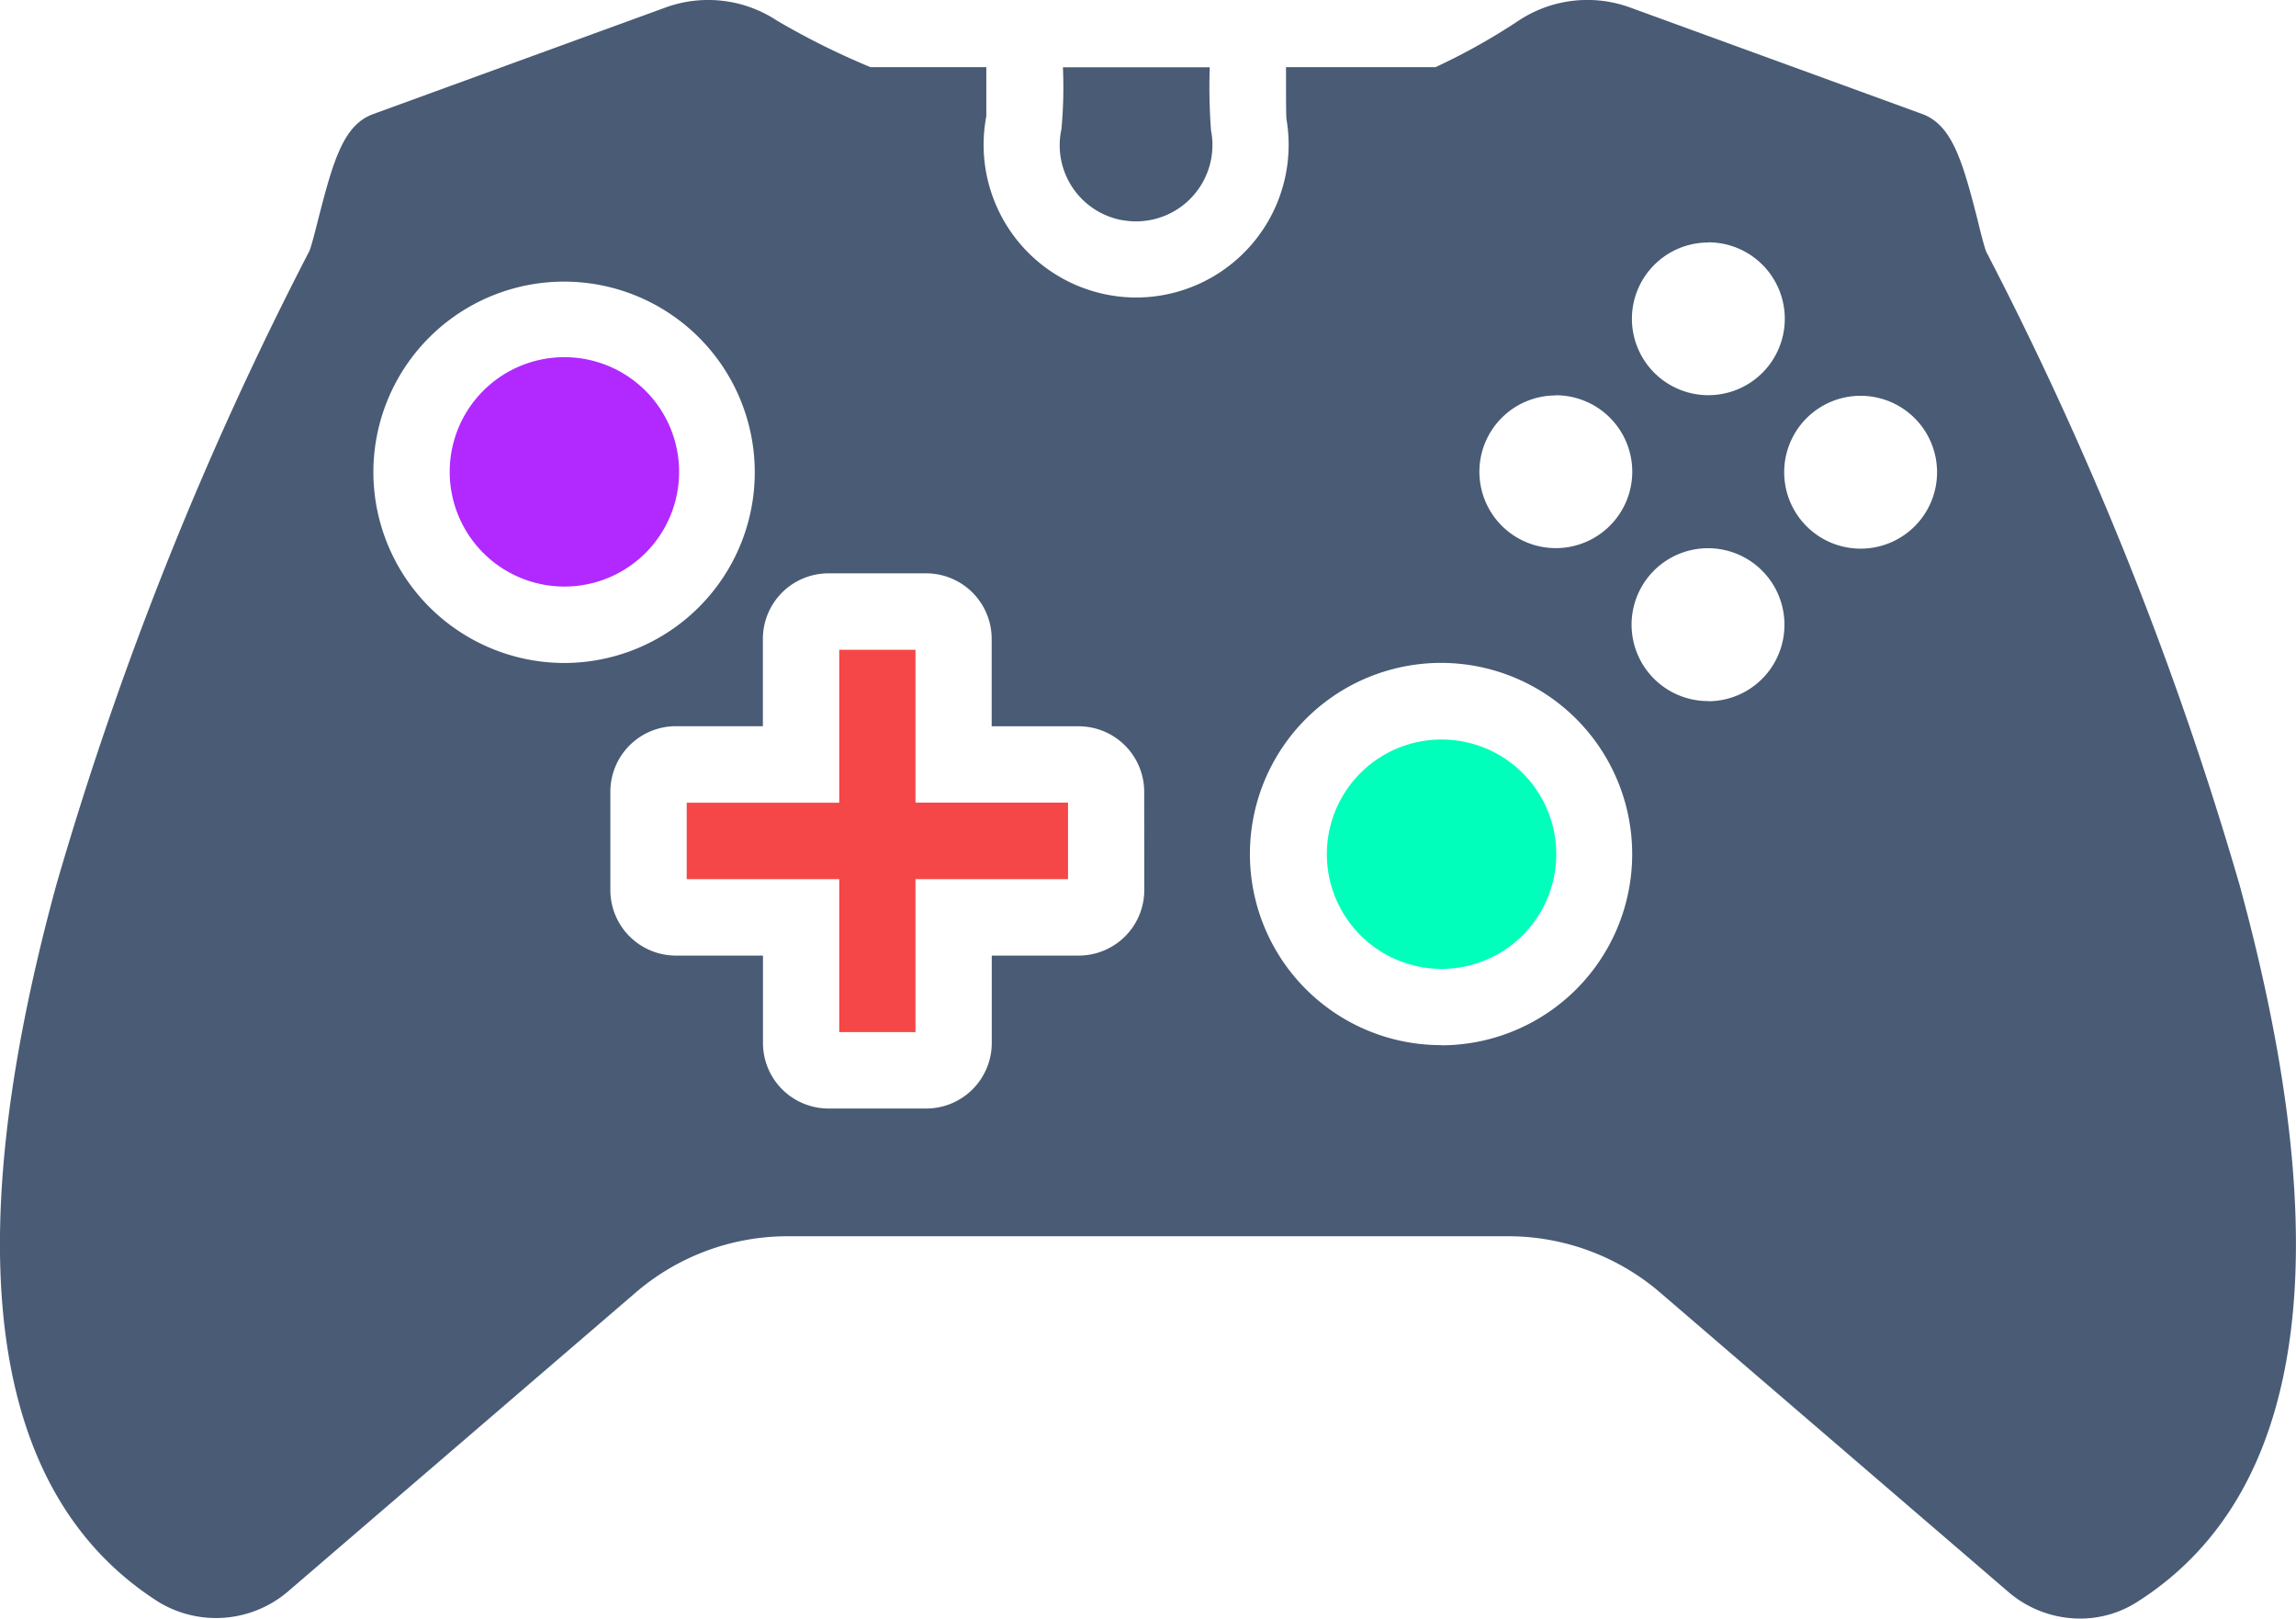 <svg id="game" xmlns="http://www.w3.org/2000/svg" width="26.584" height="18.744" viewBox="0 0 26.584 18.744">
  <path id="Path_404" data-name="Path 404" d="M25.933,19.095A40.32,40.32,0,0,0,23,11.763c-.021-.049-.068-.233-.1-.367-.178-.7-.3-1.1-.639-1.228L18.871,8.932a1.444,1.444,0,0,0-1.28.15,7.291,7.291,0,0,1-.969.543h-1.73c0,.314,0,.528.005.6a1.768,1.768,0,0,1-1.741,2.067,1.769,1.769,0,0,1-1.734-2.1c0-.075,0-.276,0-.567H10.081A8.851,8.851,0,0,1,9,9.087a1.446,1.446,0,0,0-1.287-.155l-3.39,1.236c-.342.125-.46.527-.639,1.228-.034.135-.081.318-.1.358A40.387,40.387,0,0,0,.654,19.094C-.513,23.365-.113,26.16,1.843,27.4a1.283,1.283,0,0,0,1.488-.12l4.03-3.465a2.7,2.7,0,0,1,1.761-.653h8.342a2.7,2.7,0,0,1,1.761.653l4.03,3.465a1.275,1.275,0,0,0,.831.309,1.221,1.221,0,0,0,.657-.19C26.7,26.16,27.1,23.366,25.933,19.095ZM4.325,14.311a2.208,2.208,0,1,1,2.208,2.213A2.213,2.213,0,0,1,4.325,14.311Zm8.926,4.842a.759.759,0,0,1-.757.759H11.485v1.012a.759.759,0,0,1-.757.759H9.593a.759.759,0,0,1-.757-.759V19.912H7.826a.759.759,0,0,1-.757-.759V18.015a.759.759,0,0,1,.757-.759H8.835V16.245a.759.759,0,0,1,.757-.759h1.135a.759.759,0,0,1,.757.759v1.012h1.009a.759.759,0,0,1,.757.759Zm6.529-7.5a.885.885,0,1,1-.883.885A.884.884,0,0,1,19.78,11.655Zm-1.766,1.771a.885.885,0,1,1-.883.885A.884.884,0,0,1,18.014,13.426Zm-1.325,7.525A2.213,2.213,0,1,1,18.9,18.738,2.213,2.213,0,0,1,16.689,20.951Zm3.091-3.984a.885.885,0,1,1,.883-.885A.884.884,0,0,1,19.78,16.967ZM21.547,15.2a.885.885,0,1,1,.883-.885A.884.884,0,0,1,21.547,15.2Z" transform="translate(-0.002 -8.847)" fill="#495b75"/>
  <path id="Path_407" data-name="Path 407" d="M1.325,0A1.328,1.328,0,1,1,0,1.328,1.327,1.327,0,0,1,1.325,0Z" transform="translate(5.207 4.136)" fill="#b129ff"/>
  <path id="Path_405" data-name="Path 405" d="M20.607,25.844h-.883v1.771H17.958V28.5h1.766v1.771h.883V28.5h1.766v-.886H20.607Z" transform="translate(-10.007 -18.32)" fill="#f54747"/>
  <path id="Path_406" data-name="Path 406" d="M28.441,12.375a.884.884,0,0,0,1.042-.871.837.837,0,0,0-.016-.164,6.656,6.656,0,0,1-.015-.735h-1.7a5.3,5.3,0,0,1-.017.715.882.882,0,0,0,.7,1.055Z" transform="translate(-15.445 -9.826)" fill="#495b75"/>
  <path id="Path_408" data-name="Path 408" d="M1.325,0A1.328,1.328,0,1,1,0,1.328,1.327,1.327,0,0,1,1.325,0Z" transform="translate(15.363 8.563)" fill="#00ffba"/>
</svg>
